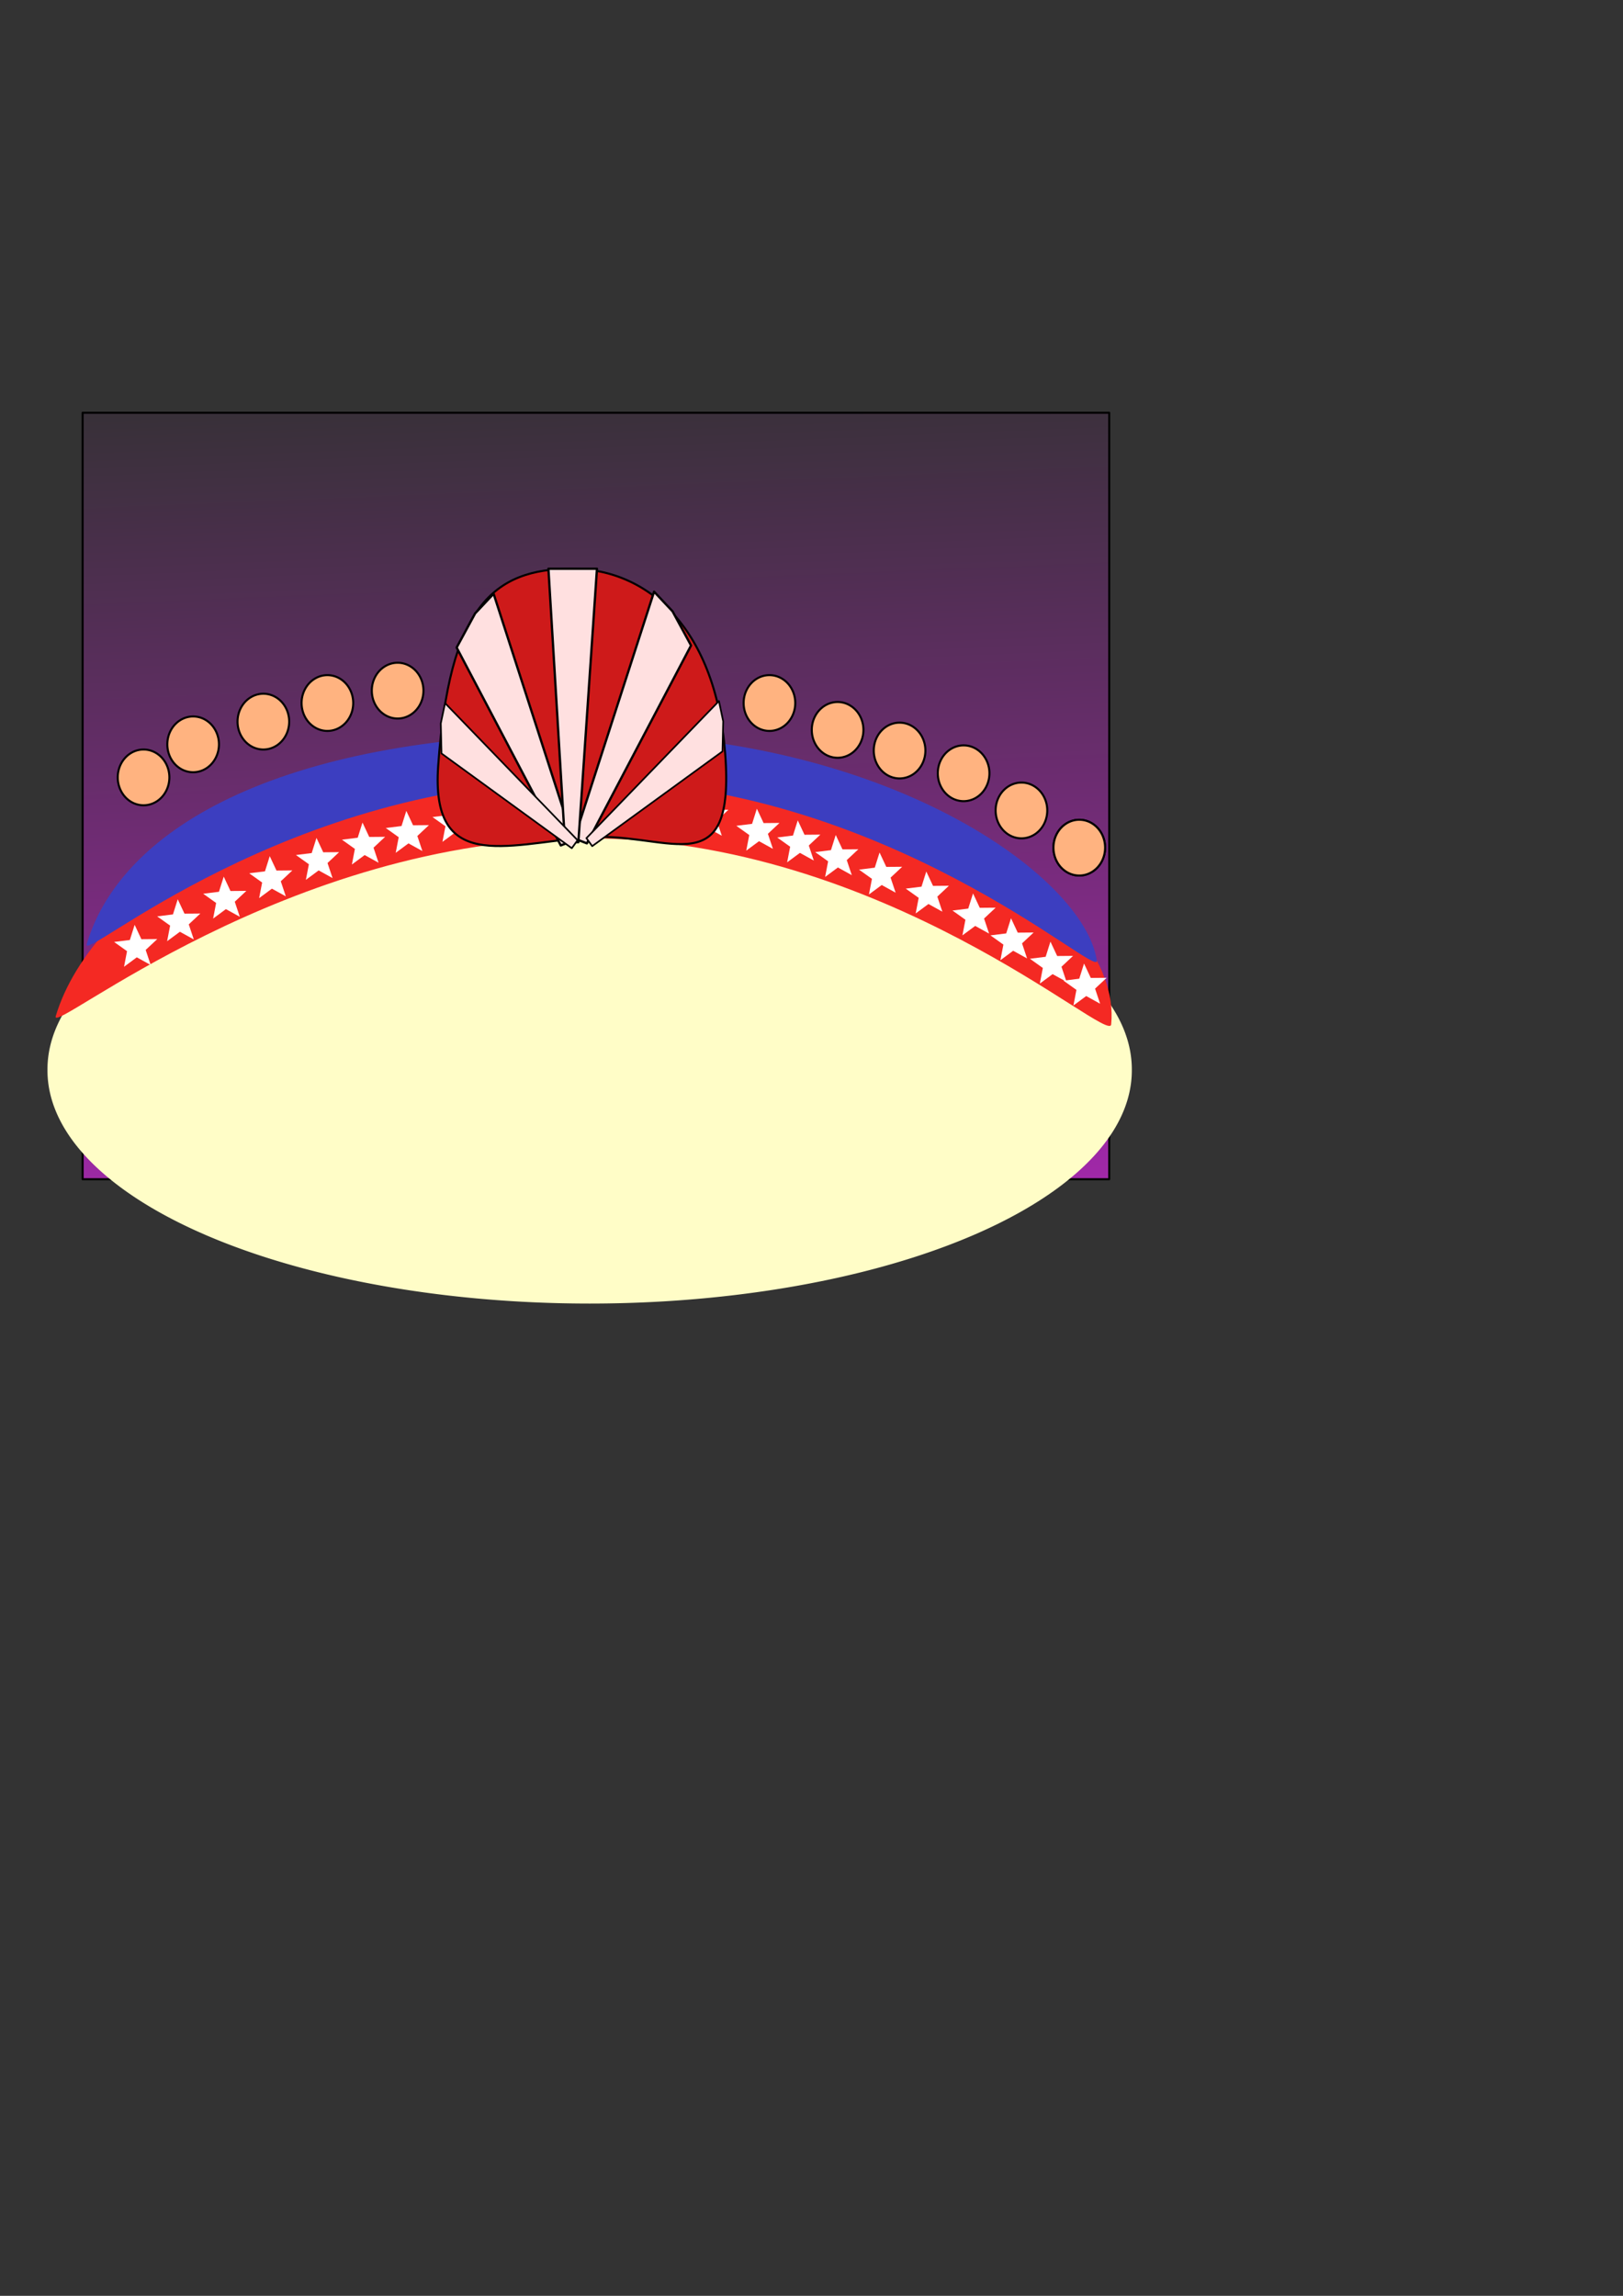 <?xml version="1.0" encoding="UTF-8" standalone="no"?>
<!-- Created with Inkscape (http://www.inkscape.org/) -->

<svg
   xmlns:dc="http://purl.org/dc/elements/1.1/"
   xmlns:cc="http://creativecommons.org/ns#"
   xmlns:rdf="http://www.w3.org/1999/02/22-rdf-syntax-ns#"
   xmlns:svg="http://www.w3.org/2000/svg"
   xmlns="http://www.w3.org/2000/svg"
   xmlns:xlink="http://www.w3.org/1999/xlink"
   xmlns:sodipodi="http://sodipodi.sourceforge.net/DTD/sodipodi-0.dtd"
   xmlns:inkscape="http://www.inkscape.org/namespaces/inkscape"
   width="210mm"
   height="297mm"
   id="svg2"
   version="1.1"
   inkscape:version="0.48.5 r10040"
   sodipodi:docname="fondo.svg">
  <rect width="100%" height="100%" fill="#333333" stroke="none"/>
  <defs
     id="defs4">
    <linearGradient
       id="linearGradient3889">
      <stop
         id="stop3891"
         offset="0"
         style="stop-color:#faff15;stop-opacity:0.522;" />
      <stop
         id="stop3893"
         offset="1"
         style="stop-color:#feffbf;stop-opacity:0.101;" />
    </linearGradient>
    <linearGradient
       id="linearGradient3865">
      <stop
         style="stop-color:#d1a216;stop-opacity:0.522;"
         offset="0"
         id="stop3867" />
      <stop
         style="stop-color:#feffbf;stop-opacity:0.101;"
         offset="1"
         id="stop3869" />
    </linearGradient>
    <linearGradient
       id="linearGradient3852">
      <stop
         style="stop-color:#a128a9;stop-opacity:1;"
         offset="0"
         id="stop3854" />
      <stop
         style="stop-color:#313131;stop-opacity:1;"
         offset="1"
         id="stop3856" />
    </linearGradient>
    <linearGradient
       inkscape:collect="always"
       xlink:href="#linearGradient3852"
       id="linearGradient3858"
       x1="288.404"
       y1="589.207"
       x2="271.221"
       y2="168.984"
       gradientUnits="userSpaceOnUse"
       gradientTransform="translate(3.03,0)" />
    <linearGradient
       inkscape:collect="always"
       xlink:href="#linearGradient3865"
       id="linearGradient3871"
       x1="651.048"
       y1="280.606"
       x2="659.119"
       y2="637.19"
       gradientUnits="userSpaceOnUse"
       gradientTransform="matrix(0.741,0.491,-0.51,0.713,197.487,-322.663)" />
    <linearGradient
       inkscape:collect="always"
       xlink:href="#linearGradient3865"
       id="linearGradient3875"
       gradientUnits="userSpaceOnUse"
       gradientTransform="matrix(0.573,0.14,-0.113,0.838,44.948,-157.569)"
       x1="651.048"
       y1="280.606"
       x2="659.119"
       y2="637.19" />
    <linearGradient
       inkscape:collect="always"
       xlink:href="#linearGradient3865"
       id="linearGradient3879"
       gradientUnits="userSpaceOnUse"
       gradientTransform="matrix(0.527,-0.264,0.457,0.712,-418.701,174.828)"
       x1="651.048"
       y1="280.606"
       x2="659.119"
       y2="637.19" />
  </defs>
  <sodipodi:namedview
     id="base"
     pagecolor="#ffffff"
     bordercolor="#666666"
     borderopacity="1.0"
     inkscape:pageopacity="0.0"
     inkscape:pageshadow="2"
     inkscape:zoom="1.4"
     inkscape:cx="237.08636"
     inkscape:cy="676.87723"
     inkscape:document-units="px"
     inkscape:current-layer="layer1"
     showgrid="false"
     inkscape:window-width="1440"
     inkscape:window-height="849"
     inkscape:window-x="-4"
     inkscape:window-y="-4"
     inkscape:window-maximized="1" />
  <g
     inkscape:label="Capa 1"
     inkscape:groupmode="layer"
     id="layer1">
    <rect
       style="fill:#000000;fill-opacity:1;stroke:#000000;stroke-width:0.464;stroke-linecap:round;stroke-linejoin:round;stroke-miterlimit:4;stroke-opacity:1;stroke-dasharray:none"
       id="rect3860"
       width="474.961"
       height="278.297"
       x="43.168"
       y="213.667"
       inkscape:export-filename="C:\Documents and Settings\Administrador\git\seesawcircus\android\assets\fondo.png"
       inkscape:export-xdpi="193.71901"
       inkscape:export-ydpi="193.71901" />
    <rect
       style="fill:url(#linearGradient3858);fill-opacity:1;stroke:#000000;stroke-width:1;stroke-linecap:round;stroke-linejoin:round;stroke-miterlimit:4;stroke-opacity:1;stroke-dasharray:none"
       id="rect3850"
       width="502.046"
       height="374.767"
       x="40.406"
       y="201.814" />
    <path
       sodipodi:type="arc"
       style="opacity:1;fill:#fffdc7;fill-opacity:1;stroke:none"
       id="path2985"
       sodipodi:cx="344.46201"
       sodipodi:cy="547.28589"
       sodipodi:rx="209.10158"
       sodipodi:ry="89.90358"
       d="m 553.564,547.286 a 209.102,89.904 0 1 1 -418.203,0 209.102,89.904 0 1 1 418.203,0 z"
       transform="matrix(1.268,0,0,1.268,-148.419,-170.841)" />
    <path
       transform="matrix(1.268,0,0,1.268,-150.44,-215.287)"
       style="fill:#f42923;fill-opacity:1;stroke:none"
       d="m 547.191,564.811 c -0.797,8.064 -87.245,-71.802 -202.729,-71.802 -115.484,0 -206.712,76.679 -204.322,68.615 13.608,-45.919 88.838,-101.056 204.322,-101.056 115.484,0 207.437,56.581 202.729,104.242 z"
       id="path3755"
       inkscape:connector-curvature="0"
       sodipodi:nodetypes="sssss" />
    <path
       sodipodi:nodetypes="sssss"
       inkscape:connector-curvature="0"
       id="path3758"
       d="m 536.391,469.643 c 1.516,10.163 -103.566,-88.022 -250.013,-88.022 -146.447,0 -246.982,90.167 -243.952,79.941 17.257,-58.23 98.515,-102.896 244.962,-102.896 146.447,0 242.851,69.731 249.003,110.978 z"
       style="fill:#3c3ec0;fill-opacity:1;stroke:none" />
    <path
       sodipodi:type="star"
       style="fill:#ffffff;fill-opacity:1;stroke:none"
       id="path3764"
       sodipodi:sides="5"
       sodipodi:cx="74.751289"
       sodipodi:cy="264.44321"
       sodipodi:r1="15.779087"
       sodipodi:r2="6.8121896"
       sodipodi:arg1="0.87605805"
       sodipodi:arg2="1.5043766"
       inkscape:flatsided="false"
       inkscape:rounded="0"
       inkscape:randomized="0"
       d="m 84.853,276.565 -9.649,-5.325 -8.859,6.556 2.082,-10.823 -8.973,-6.4 10.936,-1.364 3.314,-10.511 4.677,9.98 11.021,-0.097 -8.046,7.532 z"
       inkscape:transform-center-x="0.19520114"
       inkscape:transform-center-y="0.030512762"
       transform="matrix(0.705,0,0,0.705,13.881,276.853)" />
    <path
       transform="matrix(0.705,0,0,0.705,34.953,264.353)"
       inkscape:transform-center-y="0.030512762"
       inkscape:transform-center-x="0.19520114"
       d="m 84.853,276.565 -9.649,-5.325 -8.859,6.556 2.082,-10.823 -8.973,-6.4 10.936,-1.364 3.314,-10.511 4.677,9.98 11.021,-0.097 -8.046,7.532 z"
       inkscape:randomized="0"
       inkscape:rounded="0"
       inkscape:flatsided="false"
       sodipodi:arg2="1.5043766"
       sodipodi:arg1="0.87605805"
       sodipodi:r2="6.8121896"
       sodipodi:r1="15.779087"
       sodipodi:cy="264.44321"
       sodipodi:cx="74.751289"
       sodipodi:sides="5"
       id="path3766"
       style="fill:#ffffff;fill-opacity:1;stroke:none"
       sodipodi:type="star" />
    <path
       sodipodi:type="star"
       style="fill:#ffffff;fill-opacity:1;stroke:none"
       id="path3768"
       sodipodi:sides="5"
       sodipodi:cx="74.751289"
       sodipodi:cy="264.44321"
       sodipodi:r1="15.779087"
       sodipodi:r2="6.8121896"
       sodipodi:arg1="0.87605805"
       sodipodi:arg2="1.5043766"
       inkscape:flatsided="false"
       inkscape:rounded="0"
       inkscape:randomized="0"
       d="m 84.853,276.565 -9.649,-5.325 -8.859,6.556 2.082,-10.823 -8.973,-6.4 10.936,-1.364 3.314,-10.511 4.677,9.98 11.021,-0.097 -8.046,7.532 z"
       inkscape:transform-center-x="0.19520114"
       inkscape:transform-center-y="0.030512762"
       transform="matrix(0.705,0,0,0.705,57.453,253.282)" />
    <path
       transform="matrix(0.705,0,0,0.705,79.953,243.282)"
       inkscape:transform-center-y="0.030512762"
       inkscape:transform-center-x="0.19520114"
       d="m 84.853,276.565 -9.649,-5.325 -8.859,6.556 2.082,-10.823 -8.973,-6.4 10.936,-1.364 3.314,-10.511 4.677,9.98 11.021,-0.097 -8.046,7.532 z"
       inkscape:randomized="0"
       inkscape:rounded="0"
       inkscape:flatsided="false"
       sodipodi:arg2="1.5043766"
       sodipodi:arg1="0.87605805"
       sodipodi:r2="6.8121896"
       sodipodi:r1="15.779087"
       sodipodi:cy="264.44321"
       sodipodi:cx="74.751289"
       sodipodi:sides="5"
       id="path3770"
       style="fill:#ffffff;fill-opacity:1;stroke:none"
       sodipodi:type="star" />
    <path
       sodipodi:type="star"
       style="fill:#ffffff;fill-opacity:1;stroke:none"
       id="path3772"
       sodipodi:sides="5"
       sodipodi:cx="74.751289"
       sodipodi:cy="264.44321"
       sodipodi:r1="15.779087"
       sodipodi:r2="6.8121896"
       sodipodi:arg1="0.87605805"
       sodipodi:arg2="1.5043766"
       inkscape:flatsided="false"
       inkscape:rounded="0"
       inkscape:randomized="0"
       d="m 84.853,276.565 -9.649,-5.325 -8.859,6.556 2.082,-10.823 -8.973,-6.4 10.936,-1.364 3.314,-10.511 4.677,9.98 11.021,-0.097 -8.046,7.532 z"
       inkscape:transform-center-x="0.19520114"
       inkscape:transform-center-y="0.030512762"
       transform="matrix(0.705,0,0,0.705,102.81,234.353)" />
    <path
       transform="matrix(0.705,0,0,0.705,125.31,226.853)"
       inkscape:transform-center-y="0.030512762"
       inkscape:transform-center-x="0.19520114"
       d="m 84.853,276.565 -9.649,-5.325 -8.859,6.556 2.082,-10.823 -8.973,-6.4 10.936,-1.364 3.314,-10.511 4.677,9.98 11.021,-0.097 -8.046,7.532 z"
       inkscape:randomized="0"
       inkscape:rounded="0"
       inkscape:flatsided="false"
       sodipodi:arg2="1.5043766"
       sodipodi:arg1="0.87605805"
       sodipodi:r2="6.8121896"
       sodipodi:r1="15.779087"
       sodipodi:cy="264.44321"
       sodipodi:cx="74.751289"
       sodipodi:sides="5"
       id="path3774"
       style="fill:#ffffff;fill-opacity:1;stroke:none"
       sodipodi:type="star" />
    <path
       sodipodi:type="star"
       style="fill:#ffffff;fill-opacity:1;stroke:none"
       id="path3776"
       sodipodi:sides="5"
       sodipodi:cx="74.751289"
       sodipodi:cy="264.44321"
       sodipodi:r1="15.779087"
       sodipodi:r2="6.8121896"
       sodipodi:arg1="0.87605805"
       sodipodi:arg2="1.5043766"
       inkscape:flatsided="false"
       inkscape:rounded="0"
       inkscape:randomized="0"
       d="m 84.853,276.565 -9.649,-5.325 -8.859,6.556 2.082,-10.823 -8.973,-6.4 10.936,-1.364 3.314,-10.511 4.677,9.98 11.021,-0.097 -8.046,7.532 z"
       inkscape:transform-center-x="0.19520114"
       inkscape:transform-center-y="0.030512762"
       transform="matrix(0.705,0,0,0.705,146.738,221.139)" />
    <path
       transform="matrix(0.705,0,0,0.705,169.595,215.782)"
       inkscape:transform-center-y="0.030512762"
       inkscape:transform-center-x="0.19520114"
       d="m 84.853,276.565 -9.649,-5.325 -8.859,6.556 2.082,-10.823 -8.973,-6.4 10.936,-1.364 3.314,-10.511 4.677,9.98 11.021,-0.097 -8.046,7.532 z"
       inkscape:randomized="0"
       inkscape:rounded="0"
       inkscape:flatsided="false"
       sodipodi:arg2="1.5043766"
       sodipodi:arg1="0.87605805"
       sodipodi:r2="6.8121896"
       sodipodi:r1="15.779087"
       sodipodi:cy="264.44321"
       sodipodi:cx="74.751289"
       sodipodi:sides="5"
       id="path3778"
       style="fill:#ffffff;fill-opacity:1;stroke:none"
       sodipodi:type="star" />
    <path
       sodipodi:type="star"
       style="fill:#ffffff;fill-opacity:1;stroke:none"
       id="path3780"
       sodipodi:sides="5"
       sodipodi:cx="74.751289"
       sodipodi:cy="264.44321"
       sodipodi:r1="15.779087"
       sodipodi:r2="6.8121896"
       sodipodi:arg1="0.87605805"
       sodipodi:arg2="1.5043766"
       inkscape:flatsided="false"
       inkscape:rounded="0"
       inkscape:randomized="0"
       d="m 84.853,276.565 -9.649,-5.325 -8.859,6.556 2.082,-10.823 -8.973,-6.4 10.936,-1.364 3.314,-10.511 4.677,9.98 11.021,-0.097 -8.046,7.532 z"
       inkscape:transform-center-x="0.19520114"
       inkscape:transform-center-y="0.030512762"
       transform="matrix(0.705,0,0,0.705,193.167,212.211)" />
    <path
       transform="matrix(0.705,0,0,0.705,218.167,210.068)"
       inkscape:transform-center-y="0.030512762"
       inkscape:transform-center-x="0.19520114"
       d="m 84.853,276.565 -9.649,-5.325 -8.859,6.556 2.082,-10.823 -8.973,-6.4 10.936,-1.364 3.314,-10.511 4.677,9.98 11.021,-0.097 -8.046,7.532 z"
       inkscape:randomized="0"
       inkscape:rounded="0"
       inkscape:flatsided="false"
       sodipodi:arg2="1.5043766"
       sodipodi:arg1="0.87605805"
       sodipodi:r2="6.8121896"
       sodipodi:r1="15.779087"
       sodipodi:cy="264.44321"
       sodipodi:cx="74.751289"
       sodipodi:sides="5"
       id="path3782"
       style="fill:#ffffff;fill-opacity:1;stroke:none"
       sodipodi:type="star" />
    <path
       sodipodi:type="star"
       style="fill:#ffffff;fill-opacity:1;stroke:none"
       id="path3784"
       sodipodi:sides="5"
       sodipodi:cx="74.751289"
       sodipodi:cy="264.44321"
       sodipodi:r1="15.779087"
       sodipodi:r2="6.8121896"
       sodipodi:arg1="0.87605805"
       sodipodi:arg2="1.5043766"
       inkscape:flatsided="false"
       inkscape:rounded="0"
       inkscape:randomized="0"
       d="m 84.853,276.565 -9.649,-5.325 -8.859,6.556 2.082,-10.823 -8.973,-6.4 10.936,-1.364 3.314,-10.511 4.677,9.98 11.021,-0.097 -8.046,7.532 z"
       inkscape:transform-center-x="0.19520114"
       inkscape:transform-center-y="0.030512762"
       transform="matrix(0.705,0,0,0.705,244.595,209.353)" />
    <path
       transform="matrix(0.705,0,0,0.705,268.167,210.068)"
       inkscape:transform-center-y="0.030512762"
       inkscape:transform-center-x="0.19520114"
       d="m 84.853,276.565 -9.649,-5.325 -8.859,6.556 2.082,-10.823 -8.973,-6.4 10.936,-1.364 3.314,-10.511 4.677,9.98 11.021,-0.097 -8.046,7.532 z"
       inkscape:randomized="0"
       inkscape:rounded="0"
       inkscape:flatsided="false"
       sodipodi:arg2="1.5043766"
       sodipodi:arg1="0.87605805"
       sodipodi:r2="6.8121896"
       sodipodi:r1="15.779087"
       sodipodi:cy="264.44321"
       sodipodi:cx="74.751289"
       sodipodi:sides="5"
       id="path3786"
       style="fill:#ffffff;fill-opacity:1;stroke:none"
       sodipodi:type="star" />
    <path
       sodipodi:type="star"
       style="fill:#ffffff;fill-opacity:1;stroke:none"
       id="path3788"
       sodipodi:sides="5"
       sodipodi:cx="74.751289"
       sodipodi:cy="264.44321"
       sodipodi:r1="15.779087"
       sodipodi:r2="6.8121896"
       sodipodi:arg1="0.87605805"
       sodipodi:arg2="1.5043766"
       inkscape:flatsided="false"
       inkscape:rounded="0"
       inkscape:randomized="0"
       d="m 84.853,276.565 -9.649,-5.325 -8.859,6.556 2.082,-10.823 -8.973,-6.4 10.936,-1.364 3.314,-10.511 4.677,9.98 11.021,-0.097 -8.046,7.532 z"
       inkscape:transform-center-x="0.19520114"
       inkscape:transform-center-y="0.030512762"
       transform="matrix(0.705,0,0,0.705,293.167,213.639)" />
    <path
       transform="matrix(0.705,0,0,0.705,318.167,220.068)"
       inkscape:transform-center-y="0.030512762"
       inkscape:transform-center-x="0.19520114"
       d="m 84.853,276.565 -9.649,-5.325 -8.859,6.556 2.082,-10.823 -8.973,-6.4 10.936,-1.364 3.314,-10.511 4.677,9.98 11.021,-0.097 -8.046,7.532 z"
       inkscape:randomized="0"
       inkscape:rounded="0"
       inkscape:flatsided="false"
       sodipodi:arg2="1.5043766"
       sodipodi:arg1="0.87605805"
       sodipodi:r2="6.8121896"
       sodipodi:r1="15.779087"
       sodipodi:cy="264.44321"
       sodipodi:cx="74.751289"
       sodipodi:sides="5"
       id="path3790"
       style="fill:#ffffff;fill-opacity:1;stroke:none"
       sodipodi:type="star" />
    <path
       sodipodi:type="star"
       style="fill:#ffffff;fill-opacity:1;stroke:none"
       id="path3792"
       sodipodi:sides="5"
       sodipodi:cx="74.751289"
       sodipodi:cy="264.44321"
       sodipodi:r1="15.779087"
       sodipodi:r2="6.8121896"
       sodipodi:arg1="0.87605805"
       sodipodi:arg2="1.5043766"
       inkscape:flatsided="false"
       inkscape:rounded="0"
       inkscape:randomized="0"
       d="m 84.853,276.565 -9.649,-5.325 -8.859,6.556 2.082,-10.823 -8.973,-6.4 10.936,-1.364 3.314,-10.511 4.677,9.98 11.021,-0.097 -8.046,7.532 z"
       inkscape:transform-center-x="0.19520114"
       inkscape:transform-center-y="0.030512762"
       transform="matrix(0.705,0,0,0.705,338.167,225.782)" />
    <path
       transform="matrix(0.705,0,0,0.705,356.738,232.925)"
       inkscape:transform-center-y="0.030512762"
       inkscape:transform-center-x="0.19520114"
       d="m 84.853,276.565 -9.649,-5.325 -8.859,6.556 2.082,-10.823 -8.973,-6.4 10.936,-1.364 3.314,-10.511 4.677,9.98 11.021,-0.097 -8.046,7.532 z"
       inkscape:randomized="0"
       inkscape:rounded="0"
       inkscape:flatsided="false"
       sodipodi:arg2="1.5043766"
       sodipodi:arg1="0.87605805"
       sodipodi:r2="6.8121896"
       sodipodi:r1="15.779087"
       sodipodi:cy="264.44321"
       sodipodi:cx="74.751289"
       sodipodi:sides="5"
       id="path3794"
       style="fill:#ffffff;fill-opacity:1;stroke:none"
       sodipodi:type="star" />
    <path
       sodipodi:type="star"
       style="fill:#ffffff;fill-opacity:1;stroke:none"
       id="path3796"
       sodipodi:sides="5"
       sodipodi:cx="74.751289"
       sodipodi:cy="264.44321"
       sodipodi:r1="15.779087"
       sodipodi:r2="6.8121896"
       sodipodi:arg1="0.87605805"
       sodipodi:arg2="1.5043766"
       inkscape:flatsided="false"
       inkscape:rounded="0"
       inkscape:randomized="0"
       d="m 84.853,276.565 -9.649,-5.325 -8.859,6.556 2.082,-10.823 -8.973,-6.4 10.936,-1.364 3.314,-10.511 4.677,9.98 11.021,-0.097 -8.046,7.532 z"
       inkscape:transform-center-x="0.19520114"
       inkscape:transform-center-y="0.030512762"
       transform="matrix(0.705,0,0,0.705,378.167,241.496)" />
    <path
       transform="matrix(0.705,0,0,0.705,401.024,250.782)"
       inkscape:transform-center-y="0.030512762"
       inkscape:transform-center-x="0.19520114"
       d="m 84.853,276.565 -9.649,-5.325 -8.859,6.556 2.082,-10.823 -8.973,-6.4 10.936,-1.364 3.314,-10.511 4.677,9.98 11.021,-0.097 -8.046,7.532 z"
       inkscape:randomized="0"
       inkscape:rounded="0"
       inkscape:flatsided="false"
       sodipodi:arg2="1.5043766"
       sodipodi:arg1="0.87605805"
       sodipodi:r2="6.8121896"
       sodipodi:r1="15.779087"
       sodipodi:cy="264.44321"
       sodipodi:cx="74.751289"
       sodipodi:sides="5"
       id="path3798"
       style="fill:#ffffff;fill-opacity:1;stroke:none"
       sodipodi:type="star" />
    <path
       sodipodi:type="star"
       style="fill:#ffffff;fill-opacity:1;stroke:none"
       id="path3800"
       sodipodi:sides="5"
       sodipodi:cx="74.751289"
       sodipodi:cy="264.44321"
       sodipodi:r1="15.779087"
       sodipodi:r2="6.8121896"
       sodipodi:arg1="0.87605805"
       sodipodi:arg2="1.5043766"
       inkscape:flatsided="false"
       inkscape:rounded="0"
       inkscape:randomized="0"
       d="m 84.853,276.565 -9.649,-5.325 -8.859,6.556 2.082,-10.823 -8.973,-6.4 10.936,-1.364 3.314,-10.511 4.677,9.98 11.021,-0.097 -8.046,7.532 z"
       inkscape:transform-center-x="0.19520114"
       inkscape:transform-center-y="0.030512762"
       transform="matrix(0.705,0,0,0.705,423.881,261.496)" />
    <path
       transform="matrix(0.705,0,0,0.705,442.453,273.639)"
       inkscape:transform-center-y="0.030512762"
       inkscape:transform-center-x="0.19520114"
       d="m 84.853,276.565 -9.649,-5.325 -8.859,6.556 2.082,-10.823 -8.973,-6.4 10.936,-1.364 3.314,-10.511 4.677,9.98 11.021,-0.097 -8.046,7.532 z"
       inkscape:randomized="0"
       inkscape:rounded="0"
       inkscape:flatsided="false"
       sodipodi:arg2="1.5043766"
       sodipodi:arg1="0.87605805"
       sodipodi:r2="6.8121896"
       sodipodi:r1="15.779087"
       sodipodi:cy="264.44321"
       sodipodi:cx="74.751289"
       sodipodi:sides="5"
       id="path3802"
       style="fill:#ffffff;fill-opacity:1;stroke:none"
       sodipodi:type="star" />
    <path
       sodipodi:type="star"
       style="fill:#ffffff;fill-opacity:1;stroke:none"
       id="path3804"
       sodipodi:sides="5"
       sodipodi:cx="74.751289"
       sodipodi:cy="264.44321"
       sodipodi:r1="15.779087"
       sodipodi:r2="6.8121896"
       sodipodi:arg1="0.87605805"
       sodipodi:arg2="1.5043766"
       inkscape:flatsided="false"
       inkscape:rounded="0"
       inkscape:randomized="0"
       d="m 84.853,276.565 -9.649,-5.325 -8.859,6.556 2.082,-10.823 -8.973,-6.4 10.936,-1.364 3.314,-10.511 4.677,9.98 11.021,-0.097 -8.046,7.532 z"
       inkscape:transform-center-x="0.19520114"
       inkscape:transform-center-y="0.030512762"
       transform="matrix(0.705,0,0,0.705,461.738,285.068)" />
    <path
       transform="matrix(0.705,0,0,0.705,478.167,295.782)"
       inkscape:transform-center-y="0.030512762"
       inkscape:transform-center-x="0.19520114"
       d="m 84.853,276.565 -9.649,-5.325 -8.859,6.556 2.082,-10.823 -8.973,-6.4 10.936,-1.364 3.314,-10.511 4.677,9.98 11.021,-0.097 -8.046,7.532 z"
       inkscape:randomized="0"
       inkscape:rounded="0"
       inkscape:flatsided="false"
       sodipodi:arg2="1.5043766"
       sodipodi:arg1="0.87605805"
       sodipodi:r2="6.8121896"
       sodipodi:r1="15.779087"
       sodipodi:cy="264.44321"
       sodipodi:cx="74.751289"
       sodipodi:sides="5"
       id="path3806"
       style="fill:#ffffff;fill-opacity:1;stroke:none"
       sodipodi:type="star" />
    <path
       style="fill:#ce1a1a;fill-opacity:1;stroke:#000000;stroke-width:1;stroke-linecap:round;stroke-linejoin:round;stroke-miterlimit:4;stroke-opacity:1"
       d="m 355,374.505 c 2.572,58.433 -30.229,31.507 -68.929,35 -39.571,3.571 -75.426,16.817 -71.786,-35 5.432,-77.308 26.5,-96.429 65.357,-96.429 38.857,0 72.5,31.51 75.357,96.429 z"
       id="path3810"
       inkscape:connector-curvature="0"
       sodipodi:nodetypes="sssss" />
    <path
       inkscape:transform-center-x="27.72172"
       style="fill:#ffe0e0;fill-opacity:1;stroke:#000000;stroke-width:1.118;stroke-linecap:round;stroke-linejoin:round;stroke-miterlimit:4;stroke-opacity:1"
       d="m 274.243,413.37 6.117,-2.386 -38.97,-120.675 -9.037,9.617 -9.037,16.688 z"
       id="path3818"
       inkscape:connector-curvature="0"
       sodipodi:nodetypes="cccccc"
       inkscape:transform-center-y="-63.062301" />
    <path
       inkscape:transform-center-y="-63.062301"
       sodipodi:nodetypes="cccccc"
       inkscape:connector-curvature="0"
       id="path3820"
       d="m 287.012,412.36 -6.117,-2.386 38.97,-120.675 9.037,9.617 9.037,16.688 z"
       style="fill:#ffe0e0;fill-opacity:1;stroke:#000000;stroke-width:1.118;stroke-linecap:round;stroke-linejoin:round;stroke-miterlimit:4;stroke-opacity:1"
       inkscape:transform-center-x="-27.72172" />
    <path
       style="fill:#ffe0e0;fill-opacity:1;stroke:#000000;stroke-width:1.131;stroke-linecap:round;stroke-linejoin:round;stroke-miterlimit:4;stroke-opacity:1"
       d="m 282.843,411.778 -6.566,0 -8.081,-133.698 23.739,0 z"
       id="rect3813"
       inkscape:connector-curvature="0"
       sodipodi:nodetypes="ccccc"
       inkscape:transform-center-y="-67.420836" />
    <path
       inkscape:transform-center-x="-34.31662"
       style="fill:#ffe0e0;fill-opacity:1;stroke:#000000;stroke-width:0.817;stroke-linecap:round;stroke-linejoin:round;stroke-miterlimit:4;stroke-opacity:1"
       d="m 289.609,413.721 -2.833,-3.917 64.804,-67.032 2.09,9.912 -0.344,14.699 z"
       id="path3822"
       inkscape:connector-curvature="0"
       sodipodi:nodetypes="cccccc"
       inkscape:transform-center-y="-34.510905" />
    <path
       inkscape:transform-center-y="-34.510905"
       sodipodi:nodetypes="cccccc"
       inkscape:connector-curvature="0"
       id="path3824"
       d="m 279.621,414.731 2.833,-3.917 -64.804,-67.032 -2.09,9.912 0.344,14.699 z"
       style="fill:#ffe0e0;fill-opacity:1;stroke:#000000;stroke-width:0.817;stroke-linecap:round;stroke-linejoin:round;stroke-miterlimit:4;stroke-opacity:1"
       inkscape:transform-center-x="34.31662" />
    <path
       sodipodi:type="arc"
       style="fill:#ffb380;fill-opacity:1;stroke:#000000;stroke-width:1;stroke-linecap:round;stroke-linejoin:round;stroke-miterlimit:4;stroke-opacity:1;stroke-dasharray:none"
       id="path3826"
       sodipodi:cx="33.840111"
       sodipodi:cy="325.55743"
       sodipodi:rx="12.626906"
       sodipodi:ry="13.637059"
       d="m 46.467,325.557 a 12.627,13.637 0 1 1 -25.254,0 12.627,13.637 0 1 1 25.254,0 z"
       transform="translate(36.365,54.548)" />
    <path
       transform="translate(60.609,38.386)"
       d="m 46.467,325.557 a 12.627,13.637 0 1 1 -25.254,0 12.627,13.637 0 1 1 25.254,0 z"
       sodipodi:ry="13.637059"
       sodipodi:rx="12.626906"
       sodipodi:cy="325.55743"
       sodipodi:cx="33.840111"
       id="path3828"
       style="fill:#ffb380;fill-opacity:1;stroke:#000000;stroke-width:1;stroke-linecap:round;stroke-linejoin:round;stroke-miterlimit:4;stroke-opacity:1;stroke-dasharray:none"
       sodipodi:type="arc" />
    <path
       sodipodi:type="arc"
       style="fill:#ffb380;fill-opacity:1;stroke:#000000;stroke-width:1;stroke-linecap:round;stroke-linejoin:round;stroke-miterlimit:4;stroke-opacity:1;stroke-dasharray:none"
       id="path3830"
       sodipodi:cx="33.840111"
       sodipodi:cy="325.55743"
       sodipodi:rx="12.626906"
       sodipodi:ry="13.637059"
       d="m 46.467,325.557 a 12.627,13.637 0 1 1 -25.254,0 12.627,13.637 0 1 1 25.254,0 z"
       transform="translate(94.954,27.274)" />
    <path
       transform="translate(126.269,18.183)"
       d="m 46.467,325.557 a 12.627,13.637 0 1 1 -25.254,0 12.627,13.637 0 1 1 25.254,0 z"
       sodipodi:ry="13.637059"
       sodipodi:rx="12.626906"
       sodipodi:cy="325.55743"
       sodipodi:cx="33.840111"
       id="path3832"
       style="fill:#ffb380;fill-opacity:1;stroke:#000000;stroke-width:1;stroke-linecap:round;stroke-linejoin:round;stroke-miterlimit:4;stroke-opacity:1;stroke-dasharray:none"
       sodipodi:type="arc" />
    <path
       sodipodi:type="arc"
       style="fill:#ffb380;fill-opacity:1;stroke:#000000;stroke-width:1;stroke-linecap:round;stroke-linejoin:round;stroke-miterlimit:4;stroke-opacity:1;stroke-dasharray:none"
       id="path3834"
       sodipodi:cx="33.840111"
       sodipodi:cy="325.55743"
       sodipodi:rx="12.626906"
       sodipodi:ry="13.637059"
       d="m 46.467,325.557 a 12.627,13.637 0 1 1 -25.254,0 12.627,13.637 0 1 1 25.254,0 z"
       transform="translate(160.614,12.122)" />
    <path
       transform="translate(342.442,18.183)"
       d="m 46.467,325.557 a 12.627,13.637 0 1 1 -25.254,0 12.627,13.637 0 1 1 25.254,0 z"
       sodipodi:ry="13.637059"
       sodipodi:rx="12.626906"
       sodipodi:cy="325.55743"
       sodipodi:cx="33.840111"
       id="path3836"
       style="fill:#ffb380;fill-opacity:1;stroke:#000000;stroke-width:1;stroke-linecap:round;stroke-linejoin:round;stroke-miterlimit:4;stroke-opacity:1;stroke-dasharray:none"
       sodipodi:type="arc" />
    <path
       sodipodi:type="arc"
       style="fill:#ffb380;fill-opacity:1;stroke:#000000;stroke-width:1;stroke-linecap:round;stroke-linejoin:round;stroke-miterlimit:4;stroke-opacity:1;stroke-dasharray:none"
       id="path3838"
       sodipodi:cx="33.840111"
       sodipodi:cy="325.55743"
       sodipodi:rx="12.626906"
       sodipodi:ry="13.637059"
       d="m 46.467,325.557 a 12.627,13.637 0 1 1 -25.254,0 12.627,13.637 0 1 1 25.254,0 z"
       transform="translate(375.777,31.315)" />
    <path
       transform="translate(406.081,41.416)"
       d="m 46.467,325.557 a 12.627,13.637 0 1 1 -25.254,0 12.627,13.637 0 1 1 25.254,0 z"
       sodipodi:ry="13.637059"
       sodipodi:rx="12.626906"
       sodipodi:cy="325.55743"
       sodipodi:cx="33.840111"
       id="path3840"
       style="fill:#ffb380;fill-opacity:1;stroke:#000000;stroke-width:1;stroke-linecap:round;stroke-linejoin:round;stroke-miterlimit:4;stroke-opacity:1;stroke-dasharray:none"
       sodipodi:type="arc" />
    <path
       sodipodi:type="arc"
       style="fill:#ffb380;fill-opacity:1;stroke:#000000;stroke-width:1;stroke-linecap:round;stroke-linejoin:round;stroke-miterlimit:4;stroke-opacity:1;stroke-dasharray:none"
       id="path3842"
       sodipodi:cx="33.840111"
       sodipodi:cy="325.55743"
       sodipodi:rx="12.626906"
       sodipodi:ry="13.637059"
       d="m 46.467,325.557 a 12.627,13.637 0 1 1 -25.254,0 12.627,13.637 0 1 1 25.254,0 z"
       transform="translate(437.396,52.528)" />
    <path
       transform="translate(465.68,70.711)"
       d="m 46.467,325.557 a 12.627,13.637 0 1 1 -25.254,0 12.627,13.637 0 1 1 25.254,0 z"
       sodipodi:ry="13.637059"
       sodipodi:rx="12.626906"
       sodipodi:cy="325.55743"
       sodipodi:cx="33.840111"
       id="path3844"
       style="fill:#ffb380;fill-opacity:1;stroke:#000000;stroke-width:1;stroke-linecap:round;stroke-linejoin:round;stroke-miterlimit:4;stroke-opacity:1;stroke-dasharray:none"
       sodipodi:type="arc" />
    <path
       sodipodi:type="arc"
       style="fill:#ffb380;fill-opacity:1;stroke:#000000;stroke-width:1;stroke-linecap:round;stroke-linejoin:round;stroke-miterlimit:4;stroke-opacity:1;stroke-dasharray:none"
       id="path3846"
       sodipodi:cx="33.840111"
       sodipodi:cy="325.55743"
       sodipodi:rx="12.626906"
       sodipodi:ry="13.637059"
       d="m 46.467,325.557 a 12.627,13.637 0 1 1 -25.254,0 12.627,13.637 0 1 1 25.254,0 z"
       transform="translate(493.965,88.893)" />
    <path
       transform="translate(493.965,88.893)"
       d="m 46.467,325.557 a 12.627,13.637 0 1 1 -25.254,0 12.627,13.637 0 1 1 25.254,0 z"
       sodipodi:ry="13.637059"
       sodipodi:rx="12.626906"
       sodipodi:cy="325.55743"
       sodipodi:cx="33.840111"
       id="path3848"
       style="fill:#ffb380;fill-opacity:1;stroke:#000000;stroke-width:1;stroke-linecap:round;stroke-linejoin:round;stroke-miterlimit:4;stroke-opacity:1;stroke-dasharray:none"
       sodipodi:type="arc" />
  </g>
</svg>
